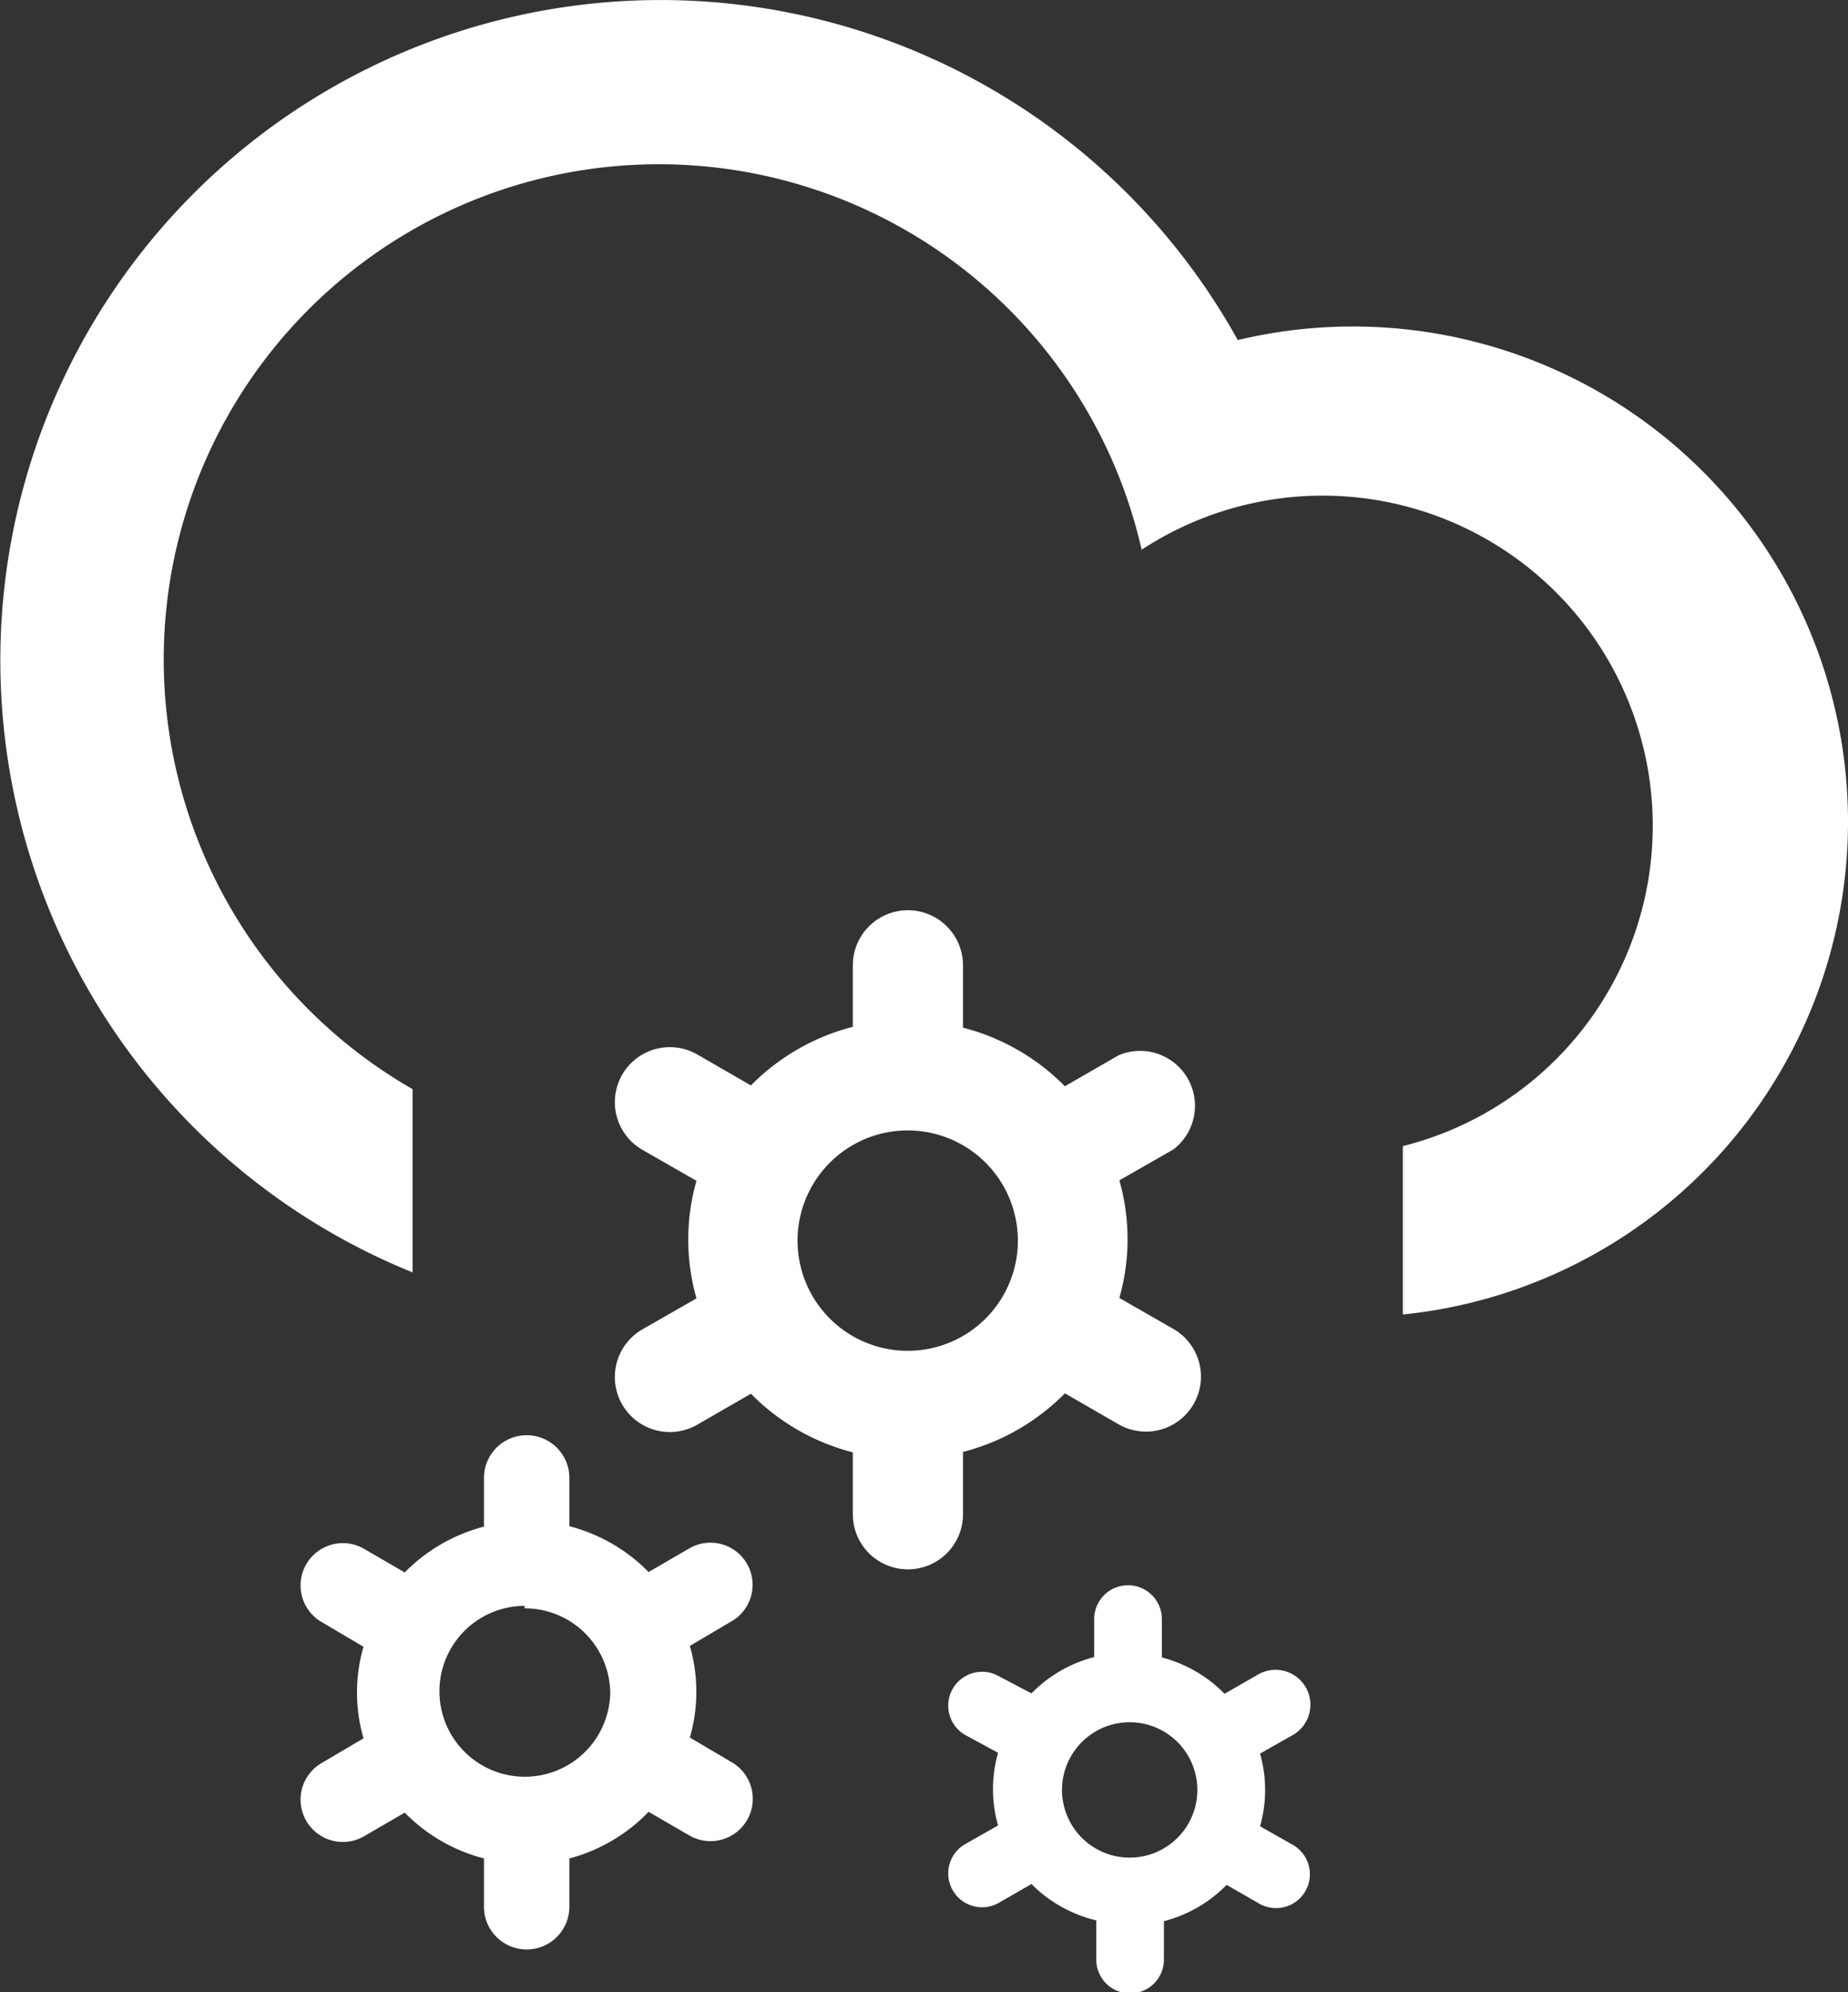 <svg id="Layer_1" data-name="Layer 1" xmlns="http://www.w3.org/2000/svg" viewBox="0 0 44.79 48.27"><rect x="0" y="0" width="44.79" height="48.27" fill="#333333" stroke="none"/><defs><style>.cls-1{fill:#fff}</style></defs><path class="cls-1" d="M34 31.82v-4.08a8 8 0 1 0-6.33-14.45A12 12 0 1 0 10 26.36v4.44A16 16 0 1 1 30 8.21a12 12 0 1 1 4 23.61z" transform="translate(0 .03)"/><path class="cls-1" d="M28.44 27.82l-1.31.75a5.21 5.21 0 0 1 0 2.85l1.31.75a1.33 1.33 0 0 1-1.33 2.31l-1.3-.75a5.33 5.33 0 0 1-2.47 1.42v1.51a1.33 1.33 0 1 1-2.67 0v-1.5a5.32 5.32 0 0 1-2.47-1.42l-1.3.75a1.33 1.33 0 0 1-1.33-2.31l1.31-.75a5.21 5.21 0 0 1 0-2.85l-1.31-.75a1.33 1.33 0 0 1 1.33-2.31l1.3.75a5.32 5.32 0 0 1 2.47-1.42v-1.49a1.33 1.33 0 0 1 2.67 0v1.51a5.33 5.33 0 0 1 2.47 1.42l1.3-.75a1.33 1.33 0 0 1 1.33 2.28zM22 27.36A2.67 2.67 0 1 0 24.67 30 2.67 2.67 0 0 0 22 27.36zM17.72 39.26l-1 .59a4 4 0 0 1 0 2.22l1 .59a1 1 0 0 1-1 1.79l-1-.58A4.14 4.14 0 0 1 13.8 45v1.17a1 1 0 1 1-2.07 0V45a4.14 4.14 0 0 1-1.92-1.11l-1 .58a1 1 0 0 1-1-1.79l1-.59a4 4 0 0 1 0-2.22l-1-.59a1 1 0 0 1 1-1.79l1 .58a4.14 4.14 0 0 1 1.92-1.11v-1.18a1 1 0 1 1 2.07 0v1.17a4.14 4.14 0 0 1 1.92 1.11l1-.58a1 1 0 0 1 1 1.78zm-5-.38A2.07 2.07 0 1 0 14.79 41a2.07 2.07 0 0 0-2.08-2.06zM31.35 42l-.81.46a3.21 3.21 0 0 1 0 1.76l.81.46a.82.82 0 0 1-.82 1.42l-.8-.46a3.28 3.28 0 0 1-1.52.88v.93a.82.82 0 1 1-1.64 0v-.95a3.28 3.28 0 0 1-1.57-.88l-.8.46a.82.82 0 0 1-.82-1.42l.81-.46a3.21 3.21 0 0 1 0-1.76l-.81-.44a.82.82 0 0 1 .82-1.42l.8.42a3.28 3.28 0 0 1 1.52-.88v-.92a.82.82 0 1 1 1.64 0v.93a3.28 3.28 0 0 1 1.52.88l.8-.46a.83.83 0 1 1 .87 1.45zm-4-.3a1.64 1.64 0 1 0 .06 0h-.06z" transform="translate(0 .03)"/></svg>